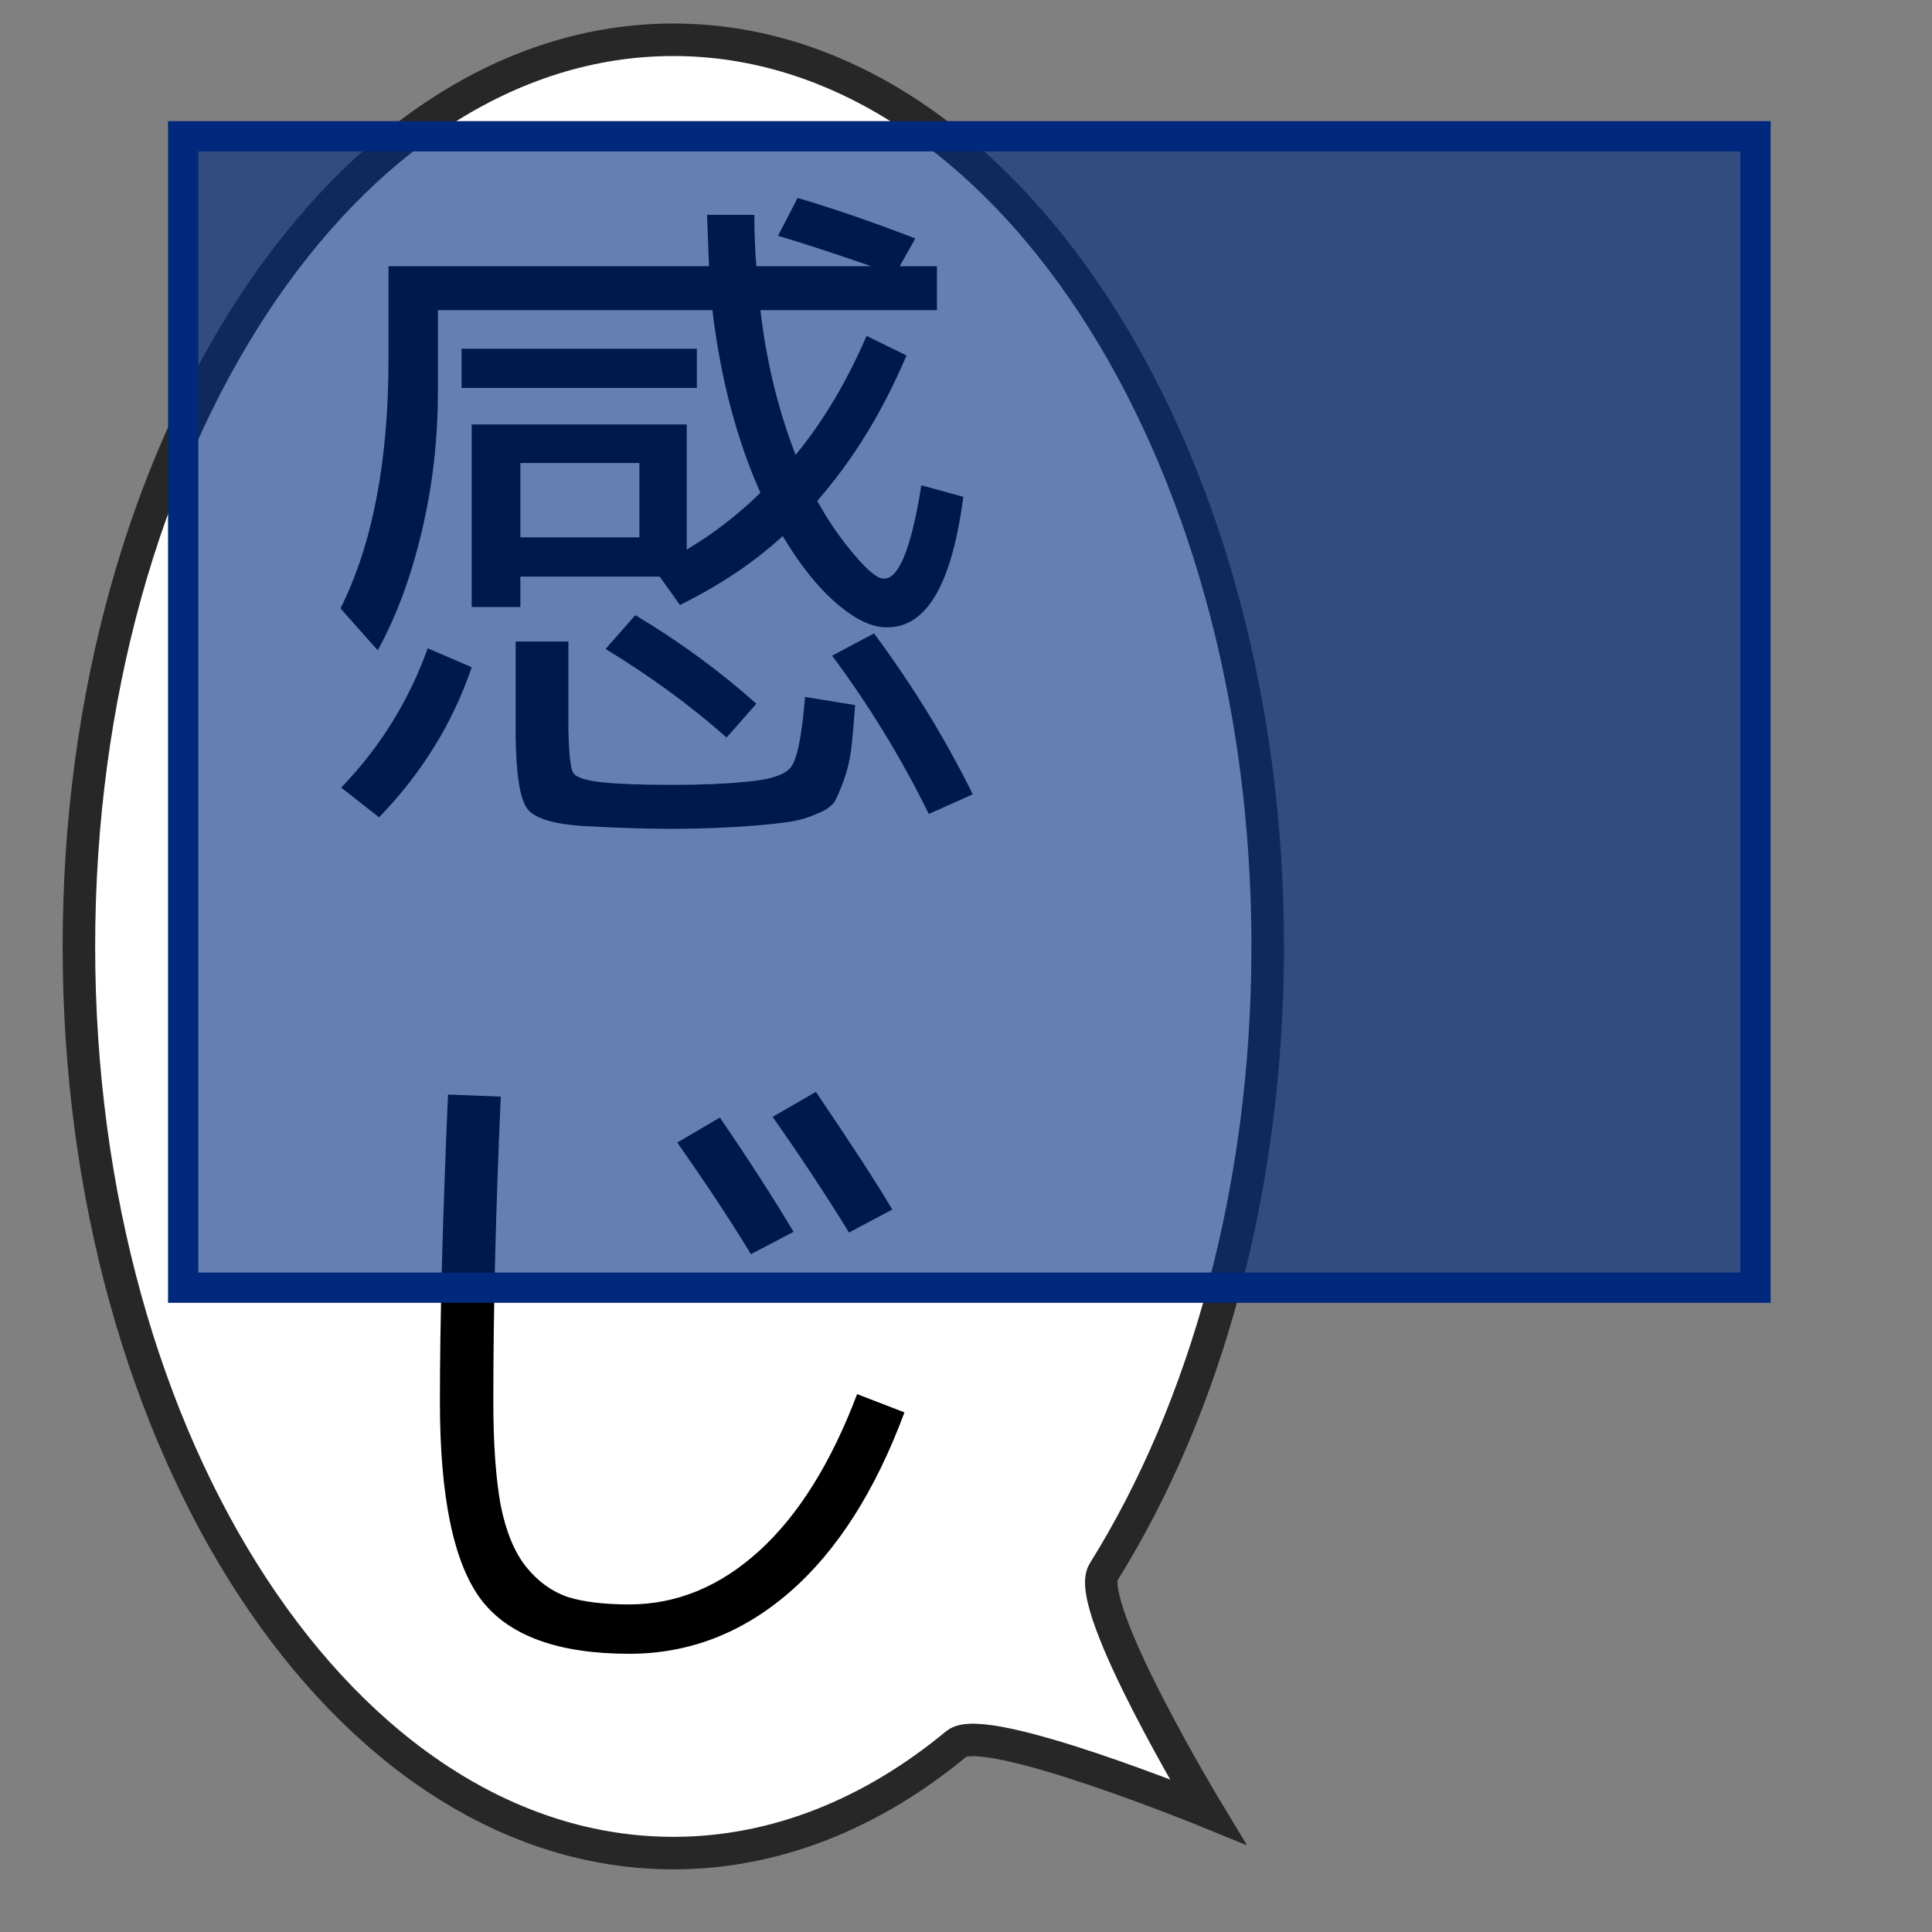 <?xml version="1.0" encoding="UTF-8" standalone="no"?>
<!-- Created with Inkscape (http://www.inkscape.org/) -->

<svg
   xmlns:dc="http://purl.org/dc/elements/1.1/"
   xmlns:cc="http://creativecommons.org/ns#"
   xmlns:rdf="http://www.w3.org/1999/02/22-rdf-syntax-ns#"
   xmlns:svg="http://www.w3.org/2000/svg"
   xmlns="http://www.w3.org/2000/svg"
   xmlns:sodipodi="http://sodipodi.sourceforge.net/DTD/sodipodi-0.dtd"
   xmlns:inkscape="http://www.inkscape.org/namespaces/inkscape"
   width="500"
   height="500"
   viewBox="0 0 500 500"
   id="svg2"
   version="1.1"
   inkscape:version="0.92.2 5c3e80d, 2017-08-06"
   inkscape:export-xdpi="90"
   inkscape:export-ydpi="90"
   sodipodi:docname="jpncap.svg">
  <rect x="0" y="0" width="500" height="500" fill="#808080" stroke="none"/>
  <defs
     id="defs4" />
  <sodipodi:namedview
     id="base"
     pagecolor="#ffffff"
     bordercolor="#666666"
     borderopacity="1.0"
     inkscape:pageopacity="0"
     inkscape:pageshadow="2"
     inkscape:zoom="0.7"
     inkscape:cx="340.16376"
     inkscape:cy="133.47673"
     inkscape:document-units="px"
     inkscape:current-layer="layer1"
     showgrid="false"
     units="px"
     showborder="true"
     inkscape:window-width="1920"
     inkscape:window-height="1053"
     inkscape:window-x="0"
     inkscape:window-y="27"
     inkscape:window-maximized="1" />
  <g
     inkscape:groupmode="layer"
     id="layer2"
     inkscape:label="Bubble"
     style="display:inline">
    <path
       style="fill:#ffffff;fill-opacity:1;stroke:#272727;stroke-width:8.415;stroke-miterlimit:4;stroke-dasharray:none;stroke-opacity:1"
       d="m 328.082,244.936 c 0,62.763 -16.155,119.77 -42.469,161.875 -5.372,8.596 26.95,62.062 26.95,62.062 0,0 -57.733,-23.622 -65.019,-17.587 -21.789,18.044 -46.756,28.293 -73.293,28.293 -84.958,0 -153.831,-105.053 -153.831,-234.643 -2e-6,-129.59 68.872,-234.643 153.831,-234.643 84.958,0 153.831,105.053 153.831,234.643 z"
       id="path4151"
       inkscape:connector-curvature="0"
       sodipodi:nodetypes="scccssss" />
  </g>
  <g
     inkscape:groupmode="layer"
     id="layer3"
     inkscape:label="Text"
     style="display:none">
    <flowRoot
       xml:space="preserve"
       id="flowRoot3336"
       style="font-style:normal;font-weight:normal;line-height:0.01%;font-family:sans-serif;letter-spacing:0px;word-spacing:0px;display:inline;fill:#000000;fill-opacity:1;stroke:none;stroke-width:1px;stroke-linecap:butt;stroke-linejoin:miter;stroke-opacity:1"
       transform="translate(15.152,-71.721)"><flowRegion
         id="flowRegion3338"><rect
           id="rect3340"
           width="196.98"
           height="487.904"
           x="66.67"
           y="98.969" /></flowRegion><flowPara
         id="flowPara3342"
         style="font-size:175px;line-height:1.25">感じ</flowPara></flowRoot>  </g>
  <g
     inkscape:label="PathedText"
     id="g4521"
     inkscape:groupmode="layer"
     style="display:inline">
    <g
       aria-label="感じ"
       transform="translate(15.152,-71.721)"
       style="font-style:normal;font-weight:normal;line-height:0.01%;font-family:sans-serif;letter-spacing:0px;word-spacing:0px;display:inline;fill:#000000;fill-opacity:1;stroke:none;stroke-width:1px;stroke-linecap:butt;stroke-linejoin:miter;stroke-opacity:1"
       id="flowRoot4519">
      <path
         d="m 167.82,127.319 h 12.25 q 0,7 0.525,13.3 h 29.75 q -15.225,-5.25 -24.15,-7.875 l 5.075,-9.8 q 14.7,4.375 30.45,10.5 l -4.025,7.175 h 9.625 v 11.375 h -45.675 q 2.275,19.775 9.1,37.45 10.675,-12.95 18.375,-30.8 l 10.325,5.075 q -9.275,21.875 -23.1,37.625 3.5,6.3 7.35,11.2 3.85,4.9 6.3,7 2.45,2.1 3.675,1.925 5.775,0 9.625,-24.15 l 10.85,2.975 q -4.375,33.775 -19.6,33.775 -5.775,0.175 -13.125,-6.125 -7.35,-6.3 -14,-17.5 -11.025,10.15 -26.6,17.85 l -5.25,-7.35 h -36.05 v 7.875 h -12.6 v -47.25 h 55.65 v 32.375 q 10.325,-6.125 19.075,-14.7 -9.275,-20.825 -12.425,-47.25 H 98.17 v 21.35 q 0,18.375 -4.2,36.05 -4.2,17.675 -11.375,30.625 l -9.625,-10.85 q 12.425,-24.85 12.425,-64.575 v -23.975 h 82.95 q -0.525,-13.125 -0.525,-13.3 z m 32.375,114.1 10.85,-5.775 q 15.05,20.3 25.55,41.65 l -11.375,5.075 q -10.675,-21.7 -25.025,-40.95 z m -58.625,-1.75 7.7,-8.75 q 16.975,10.15 31.325,22.925 l -7.7,8.75 q -13.825,-12.25 -31.325,-22.925 z m -23.275,-1.925 h 13.65 v 22.4 q 0.175,9.8 1.225,11.55 1.05,1.75 7.175,2.45 6.475,0.7 18.2,0.7 11.2,0 18.2,-0.7 10.325,-0.7 12.775,-3.85 2.45,-3.15 3.675,-18.2 l 12.95,2.1 q -0.525,7.525 -1.05,11.725 -0.525,4.025 -1.925,7.875 -1.4,3.85 -2.45,5.6 -1.4,1.75 -4.55,2.975 -3.15,1.4 -6.3,1.925 -3.15,0.525 -9.1,1.05 -10.5,0.875 -22.225,0.875 -9.975,0 -22.225,-0.7 -12.25,-0.7 -15.05,-4.55 -2.8,-3.85 -2.975,-18.9 z m -22.75,1.75 11.375,4.9 q -7.35,21.7 -23.975,38.85 l -9.8,-7.7 q 15.05,-15.575 22.4,-36.05 z m 8.75,-67.375 v -10.15 h 60.9 v 10.15 z m 15.225,38.675 h 30.8 v -19.25 h -30.8 z"
         style="font-size:175px;line-height:1.25"
         id="path4523"
         inkscape:connector-curvature="0" />
      <path
         d="m 160.12,367.419 11.025,-6.475 q 11.025,16.1 19.075,29.575 l -11.025,5.775 q -8.225,-13.475 -19.075,-28.875 z m 24.675,-6.65 11.2,-6.475 q 14,20.65 19.775,30.45 l -11.2,5.95 q -9.275,-15.05 -19.775,-29.925 z m -84,-5.775 13.65,0.525 q -1.925,43.225 -1.925,78.925 0,16.45 1.925,26.95 2.1,10.325 6.65,15.925 4.55,5.6 10.675,7.7 6.125,1.925 15.925,1.925 18.375,0 33.6,-13.825 15.225,-13.825 25.375,-40.6 l 12.25,4.725 q -11.375,30.625 -29.75,46.55 -18.375,15.925 -41.475,15.925 -27.65,0 -38.325,-14 -10.675,-14.175 -10.675,-51.275 0,-31.15 2.1,-79.45 z"
         style="font-size:175px;line-height:1.25"
         id="path4525"
         inkscape:connector-curvature="0" />
    </g>
  </g>
  <g
     inkscape:label="Rubberband"
     inkscape:groupmode="layer"
     id="layer1"
     transform="translate(0,-552.362)"
     style="display:inline">
    <rect
       id="rect3348"
       width="406.913"
       height="297.985"
       x="47.408"
       y="587.623"
       style="fill:#00287d;fill-opacity:0.599;stroke:#00287d;stroke-width:7.841;stroke-miterlimit:4;stroke-dasharray:none;stroke-opacity:1" />
  </g>
</svg>
